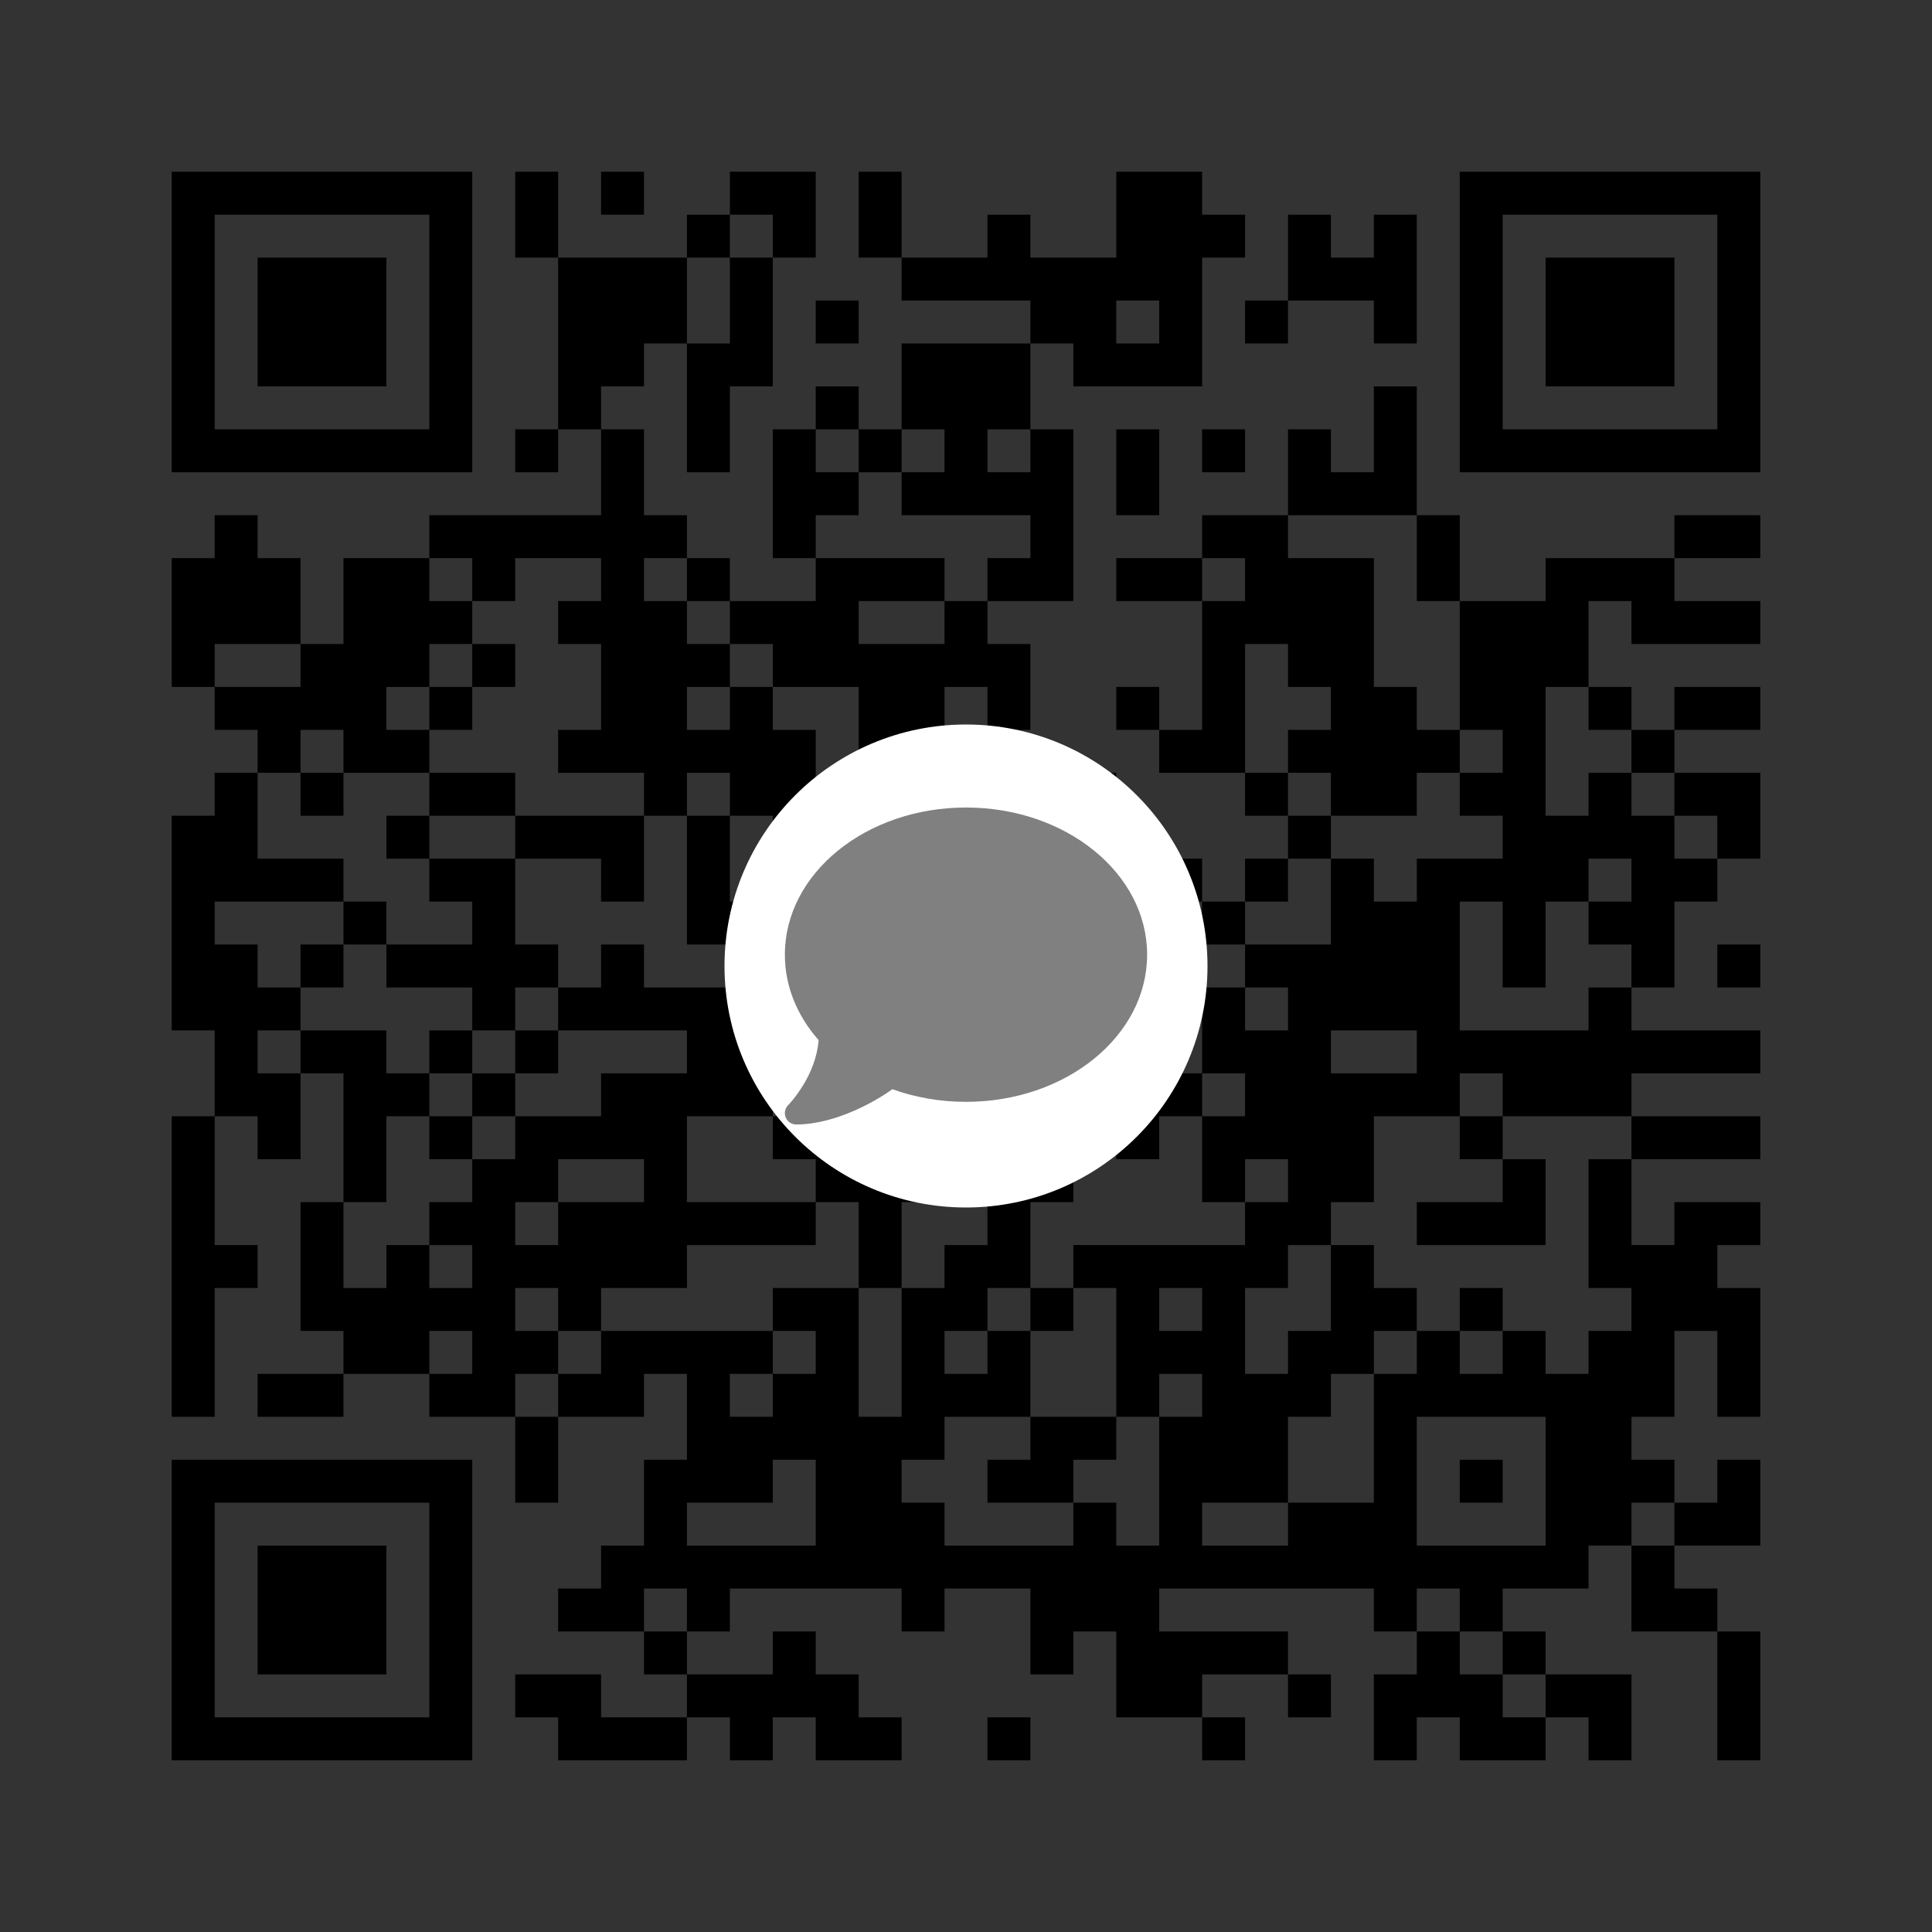 <?xml version='1.0' encoding='ASCII' standalone='yes'?>
<svg xmlns="http://www.w3.org/2000/svg" width="45mm" height="45mm" version="1.1" viewBox="0 0 45 45" back_color="white" style="background-color: white;">
  <rect x="0" y="0" width="45" height="45" fill="#333333" stroke="none"/>
  <path d="M4,4H5V5H4zM5,4H6V5H5zM6,4H7V5H6zM7,4H8V5H7zM8,4H9V5H8zM9,4H10V5H9zM10,4H11V5H10zM12,4H13V5H12zM14,4H15V5H14zM17,4H18V5H17zM18,4H19V5H18zM20,4H21V5H20zM26,4H27V5H26zM27,4H28V5H27zM34,4H35V5H34zM35,4H36V5H35zM36,4H37V5H36zM37,4H38V5H37zM38,4H39V5H38zM39,4H40V5H39zM40,4H41V5H40zM4,5H5V6H4zM10,5H11V6H10zM12,5H13V6H12zM16,5H17V6H16zM18,5H19V6H18zM20,5H21V6H20zM23,5H24V6H23zM26,5H27V6H26zM27,5H28V6H27zM28,5H29V6H28zM30,5H31V6H30zM32,5H33V6H32zM34,5H35V6H34zM40,5H41V6H40zM4,6H5V7H4zM6,6H7V7H6zM7,6H8V7H7zM8,6H9V7H8zM10,6H11V7H10zM13,6H14V7H13zM14,6H15V7H14zM15,6H16V7H15zM17,6H18V7H17zM21,6H22V7H21zM22,6H23V7H22zM23,6H24V7H23zM24,6H25V7H24zM25,6H26V7H25zM26,6H27V7H26zM27,6H28V7H27zM30,6H31V7H30zM31,6H32V7H31zM32,6H33V7H32zM34,6H35V7H34zM36,6H37V7H36zM37,6H38V7H37zM38,6H39V7H38zM40,6H41V7H40zM4,7H5V8H4zM6,7H7V8H6zM7,7H8V8H7zM8,7H9V8H8zM10,7H11V8H10zM13,7H14V8H13zM14,7H15V8H14zM15,7H16V8H15zM17,7H18V8H17zM19,7H20V8H19zM24,7H25V8H24zM25,7H26V8H25zM27,7H28V8H27zM29,7H30V8H29zM32,7H33V8H32zM34,7H35V8H34zM36,7H37V8H36zM37,7H38V8H37zM38,7H39V8H38zM40,7H41V8H40zM4,8H5V9H4zM6,8H7V9H6zM7,8H8V9H7zM8,8H9V9H8zM10,8H11V9H10zM13,8H14V9H13zM14,8H15V9H14zM16,8H17V9H16zM17,8H18V9H17zM21,8H22V9H21zM22,8H23V9H22zM23,8H24V9H23zM25,8H26V9H25zM26,8H27V9H26zM27,8H28V9H27zM34,8H35V9H34zM36,8H37V9H36zM37,8H38V9H37zM38,8H39V9H38zM40,8H41V9H40zM4,9H5V10H4zM10,9H11V10H10zM13,9H14V10H13zM16,9H17V10H16zM19,9H20V10H19zM21,9H22V10H21zM22,9H23V10H22zM23,9H24V10H23zM32,9H33V10H32zM34,9H35V10H34zM40,9H41V10H40zM4,10H5V11H4zM5,10H6V11H5zM6,10H7V11H6zM7,10H8V11H7zM8,10H9V11H8zM9,10H10V11H9zM10,10H11V11H10zM12,10H13V11H12zM14,10H15V11H14zM16,10H17V11H16zM18,10H19V11H18zM20,10H21V11H20zM22,10H23V11H22zM24,10H25V11H24zM26,10H27V11H26zM28,10H29V11H28zM30,10H31V11H30zM32,10H33V11H32zM34,10H35V11H34zM35,10H36V11H35zM36,10H37V11H36zM37,10H38V11H37zM38,10H39V11H38zM39,10H40V11H39zM40,10H41V11H40zM14,11H15V12H14zM18,11H19V12H18zM19,11H20V12H19zM21,11H22V12H21zM22,11H23V12H22zM23,11H24V12H23zM24,11H25V12H24zM26,11H27V12H26zM30,11H31V12H30zM31,11H32V12H31zM32,11H33V12H32zM5,12H6V13H5zM10,12H11V13H10zM11,12H12V13H11zM12,12H13V13H12zM13,12H14V13H13zM14,12H15V13H14zM15,12H16V13H15zM18,12H19V13H18zM24,12H25V13H24zM28,12H29V13H28zM29,12H30V13H29zM33,12H34V13H33zM39,12H40V13H39zM40,12H41V13H40zM4,13H5V14H4zM5,13H6V14H5zM6,13H7V14H6zM8,13H9V14H8zM9,13H10V14H9zM11,13H12V14H11zM14,13H15V14H14zM16,13H17V14H16zM19,13H20V14H19zM20,13H21V14H20zM21,13H22V14H21zM23,13H24V14H23zM24,13H25V14H24zM26,13H27V14H26zM27,13H28V14H27zM29,13H30V14H29zM30,13H31V14H30zM31,13H32V14H31zM33,13H34V14H33zM36,13H37V14H36zM37,13H38V14H37zM38,13H39V14H38zM4,14H5V15H4zM5,14H6V15H5zM6,14H7V15H6zM8,14H9V15H8zM9,14H10V15H9zM10,14H11V15H10zM13,14H14V15H13zM14,14H15V15H14zM15,14H16V15H15zM17,14H18V15H17zM18,14H19V15H18zM19,14H20V15H19zM22,14H23V15H22zM28,14H29V15H28zM29,14H30V15H29zM30,14H31V15H30zM31,14H32V15H31zM34,14H35V15H34zM35,14H36V15H35zM36,14H37V15H36zM38,14H39V15H38zM39,14H40V15H39zM40,14H41V15H40zM4,15H5V16H4zM7,15H8V16H7zM8,15H9V16H8zM9,15H10V16H9zM11,15H12V16H11zM14,15H15V16H14zM15,15H16V16H15zM16,15H17V16H16zM18,15H19V16H18zM19,15H20V16H19zM20,15H21V16H20zM21,15H22V16H21zM22,15H23V16H22zM23,15H24V16H23zM28,15H29V16H28zM30,15H31V16H30zM31,15H32V16H31zM34,15H35V16H34zM35,15H36V16H35zM36,15H37V16H36zM5,16H6V17H5zM6,16H7V17H6zM7,16H8V17H7zM8,16H9V17H8zM10,16H11V17H10zM14,16H15V17H14zM15,16H16V17H15zM17,16H18V17H17zM20,16H21V17H20zM21,16H22V17H21zM23,16H24V17H23zM26,16H27V17H26zM28,16H29V17H28zM31,16H32V17H31zM32,16H33V17H32zM34,16H35V17H34zM35,16H36V17H35zM37,16H38V17H37zM39,16H40V17H39zM40,16H41V17H40zM6,17H7V18H6zM8,17H9V18H8zM9,17H10V18H9zM13,17H14V18H13zM14,17H15V18H14zM15,17H16V18H15zM16,17H17V18H16zM17,17H18V18H17zM18,17H19V18H18zM20,17H21V18H20zM21,17H22V18H21zM22,17H23V18H22zM27,17H28V18H27zM28,17H29V18H28zM30,17H31V18H30zM31,17H32V18H31zM32,17H33V18H32zM33,17H34V18H33zM35,17H36V18H35zM38,17H39V18H38zM5,18H6V19H5zM7,18H8V19H7zM10,18H11V19H10zM11,18H12V19H11zM15,18H16V19H15zM17,18H18V19H17zM18,18H19V19H18zM20,18H21V19H20zM23,18H24V19H23zM25,18H26V19H25zM29,18H30V19H29zM31,18H32V19H31zM32,18H33V19H32zM34,18H35V19H34zM35,18H36V19H35zM37,18H38V19H37zM39,18H40V19H39zM40,18H41V19H40zM4,19H5V20H4zM5,19H6V20H5zM9,19H10V20H9zM12,19H13V20H12zM13,19H14V20H13zM14,19H15V20H14zM16,19H17V20H16zM18,19H19V20H18zM19,19H20V20H19zM21,19H22V20H21zM23,19H24V20H23zM30,19H31V20H30zM35,19H36V20H35zM36,19H37V20H36zM37,19H38V20H37zM38,19H39V20H38zM40,19H41V20H40zM4,20H5V21H4zM5,20H6V21H5zM6,20H7V21H6zM7,20H8V21H7zM10,20H11V21H10zM11,20H12V21H11zM14,20H15V21H14zM16,20H17V21H16zM19,20H20V21H19zM20,20H21V21H20zM22,20H23V21H22zM25,20H26V21H25zM27,20H28V21H27zM29,20H30V21H29zM31,20H32V21H31zM33,20H34V21H33zM34,20H35V21H34zM35,20H36V21H35zM36,20H37V21H36zM38,20H39V21H38zM39,20H40V21H39zM4,21H5V22H4zM8,21H9V22H8zM11,21H12V22H11zM16,21H17V22H16zM17,21H18V22H17zM18,21H19V22H18zM21,21H22V22H21zM22,21H23V22H22zM26,21H27V22H26zM28,21H29V22H28zM31,21H32V22H31zM32,21H33V22H32zM33,21H34V22H33zM35,21H36V22H35zM37,21H38V22H37zM38,21H39V22H38zM4,22H5V23H4zM5,22H6V23H5zM7,22H8V23H7zM9,22H10V23H9zM10,22H11V23H10zM11,22H12V23H11zM12,22H13V23H12zM14,22H15V23H14zM17,22H18V23H17zM18,22H19V23H18zM22,22H23V23H22zM24,22H25V23H24zM27,22H28V23H27zM29,22H30V23H29zM30,22H31V23H30zM31,22H32V23H31zM32,22H33V23H32zM33,22H34V23H33zM35,22H36V23H35zM38,22H39V23H38zM40,22H41V23H40zM4,23H5V24H4zM5,23H6V24H5zM6,23H7V24H6zM11,23H12V24H11zM13,23H14V24H13zM14,23H15V24H14zM15,23H16V24H15zM16,23H17V24H16zM17,23H18V24H17zM18,23H19V24H18zM21,23H22V24H21zM23,23H24V24H23zM26,23H27V24H26zM28,23H29V24H28zM30,23H31V24H30zM31,23H32V24H31zM32,23H33V24H32zM33,23H34V24H33zM37,23H38V24H37zM5,24H6V25H5zM7,24H8V25H7zM8,24H9V25H8zM10,24H11V25H10zM12,24H13V25H12zM16,24H17V25H16zM17,24H18V25H17zM26,24H27V25H26zM28,24H29V25H28zM29,24H30V25H29zM30,24H31V25H30zM33,24H34V25H33zM34,24H35V25H34zM35,24H36V25H35zM36,24H37V25H36zM37,24H38V25H37zM38,24H39V25H38zM39,24H40V25H39zM40,24H41V25H40zM5,25H6V26H5zM6,25H7V26H6zM8,25H9V26H8zM9,25H10V26H9zM11,25H12V26H11zM14,25H15V26H14zM15,25H16V26H15zM16,25H17V26H16zM17,25H18V26H17zM22,25H23V26H22zM24,25H25V26H24zM25,25H26V26H25zM26,25H27V26H26zM27,25H28V26H27zM29,25H30V26H29zM30,25H31V26H30zM31,25H32V26H31zM32,25H33V26H32zM33,25H34V26H33zM35,25H36V26H35zM36,25H37V26H36zM37,25H38V26H37zM4,26H5V27H4zM6,26H7V27H6zM8,26H9V27H8zM10,26H11V27H10zM12,26H13V27H12zM13,26H14V27H13zM14,26H15V27H14zM15,26H16V27H15zM18,26H19V27H18zM19,26H20V27H19zM22,26H23V27H22zM23,26H24V27H23zM24,26H25V27H24zM26,26H27V27H26zM28,26H29V27H28zM29,26H30V27H29zM30,26H31V27H30zM31,26H32V27H31zM34,26H35V27H34zM38,26H39V27H38zM39,26H40V27H39zM40,26H41V27H40zM4,27H5V28H4zM8,27H9V28H8zM11,27H12V28H11zM12,27H13V28H12zM15,27H16V28H15zM19,27H20V28H19zM20,27H21V28H20zM21,27H22V28H21zM22,27H23V28H22zM23,27H24V28H23zM24,27H25V28H24zM28,27H29V28H28zM30,27H31V28H30zM31,27H32V28H31zM35,27H36V28H35zM37,27H38V28H37zM4,28H5V29H4zM7,28H8V29H7zM10,28H11V29H10zM11,28H12V29H11zM13,28H14V29H13zM14,28H15V29H14zM15,28H16V29H15zM16,28H17V29H16zM17,28H18V29H17zM18,28H19V29H18zM20,28H21V29H20zM23,28H24V29H23zM29,28H30V29H29zM30,28H31V29H30zM33,28H34V29H33zM34,28H35V29H34zM35,28H36V29H35zM37,28H38V29H37zM39,28H40V29H39zM40,28H41V29H40zM4,29H5V30H4zM5,29H6V30H5zM7,29H8V30H7zM9,29H10V30H9zM11,29H12V30H11zM12,29H13V30H12zM13,29H14V30H13zM14,29H15V30H14zM15,29H16V30H15zM20,29H21V30H20zM22,29H23V30H22zM23,29H24V30H23zM25,29H26V30H25zM26,29H27V30H26zM27,29H28V30H27zM28,29H29V30H28zM29,29H30V30H29zM31,29H32V30H31zM37,29H38V30H37zM38,29H39V30H38zM39,29H40V30H39zM4,30H5V31H4zM7,30H8V31H7zM8,30H9V31H8zM9,30H10V31H9zM10,30H11V31H10zM11,30H12V31H11zM13,30H14V31H13zM18,30H19V31H18zM19,30H20V31H19zM21,30H22V31H21zM22,30H23V31H22zM24,30H25V31H24zM26,30H27V31H26zM28,30H29V31H28zM31,30H32V31H31zM32,30H33V31H32zM34,30H35V31H34zM38,30H39V31H38zM39,30H40V31H39zM40,30H41V31H40zM4,31H5V32H4zM8,31H9V32H8zM9,31H10V32H9zM11,31H12V32H11zM12,31H13V32H12zM14,31H15V32H14zM15,31H16V32H15zM16,31H17V32H16zM17,31H18V32H17zM19,31H20V32H19zM21,31H22V32H21zM23,31H24V32H23zM26,31H27V32H26zM27,31H28V32H27zM28,31H29V32H28zM30,31H31V32H30zM31,31H32V32H31zM33,31H34V32H33zM35,31H36V32H35zM37,31H38V32H37zM38,31H39V32H38zM40,31H41V32H40zM4,32H5V33H4zM6,32H7V33H6zM7,32H8V33H7zM10,32H11V33H10zM11,32H12V33H11zM13,32H14V33H13zM14,32H15V33H14zM16,32H17V33H16zM18,32H19V33H18zM19,32H20V33H19zM21,32H22V33H21zM22,32H23V33H22zM23,32H24V33H23zM26,32H27V33H26zM28,32H29V33H28zM29,32H30V33H29zM30,32H31V33H30zM32,32H33V33H32zM33,32H34V33H33zM34,32H35V33H34zM35,32H36V33H35zM36,32H37V33H36zM37,32H38V33H37zM38,32H39V33H38zM40,32H41V33H40zM12,33H13V34H12zM16,33H17V34H16zM17,33H18V34H17zM18,33H19V34H18zM19,33H20V34H19zM20,33H21V34H20zM21,33H22V34H21zM24,33H25V34H24zM25,33H26V34H25zM27,33H28V34H27zM28,33H29V34H28zM29,33H30V34H29zM32,33H33V34H32zM36,33H37V34H36zM37,33H38V34H37zM4,34H5V35H4zM5,34H6V35H5zM6,34H7V35H6zM7,34H8V35H7zM8,34H9V35H8zM9,34H10V35H9zM10,34H11V35H10zM12,34H13V35H12zM15,34H16V35H15zM16,34H17V35H16zM17,34H18V35H17zM19,34H20V35H19zM20,34H21V35H20zM23,34H24V35H23zM24,34H25V35H24zM27,34H28V35H27zM28,34H29V35H28zM29,34H30V35H29zM32,34H33V35H32zM34,34H35V35H34zM36,34H37V35H36zM37,34H38V35H37zM38,34H39V35H38zM40,34H41V35H40zM4,35H5V36H4zM10,35H11V36H10zM15,35H16V36H15zM19,35H20V36H19zM20,35H21V36H20zM21,35H22V36H21zM25,35H26V36H25zM27,35H28V36H27zM30,35H31V36H30zM31,35H32V36H31zM32,35H33V36H32zM36,35H37V36H36zM37,35H38V36H37zM39,35H40V36H39zM40,35H41V36H40zM4,36H5V37H4zM6,36H7V37H6zM7,36H8V37H7zM8,36H9V37H8zM10,36H11V37H10zM14,36H15V37H14zM15,36H16V37H15zM16,36H17V37H16zM17,36H18V37H17zM18,36H19V37H18zM19,36H20V37H19zM20,36H21V37H20zM21,36H22V37H21zM22,36H23V37H22zM23,36H24V37H23zM24,36H25V37H24zM25,36H26V37H25zM26,36H27V37H26zM27,36H28V37H27zM28,36H29V37H28zM29,36H30V37H29zM30,36H31V37H30zM31,36H32V37H31zM32,36H33V37H32zM33,36H34V37H33zM34,36H35V37H34zM35,36H36V37H35zM36,36H37V37H36zM38,36H39V37H38zM4,37H5V38H4zM6,37H7V38H6zM7,37H8V38H7zM8,37H9V38H8zM10,37H11V38H10zM13,37H14V38H13zM14,37H15V38H14zM16,37H17V38H16zM21,37H22V38H21zM24,37H25V38H24zM25,37H26V38H25zM26,37H27V38H26zM32,37H33V38H32zM34,37H35V38H34zM38,37H39V38H38zM39,37H40V38H39zM4,38H5V39H4zM6,38H7V39H6zM7,38H8V39H7zM8,38H9V39H8zM10,38H11V39H10zM15,38H16V39H15zM18,38H19V39H18zM24,38H25V39H24zM26,38H27V39H26zM27,38H28V39H27zM28,38H29V39H28zM29,38H30V39H29zM33,38H34V39H33zM35,38H36V39H35zM40,38H41V39H40zM4,39H5V40H4zM10,39H11V40H10zM12,39H13V40H12zM13,39H14V40H13zM16,39H17V40H16zM17,39H18V40H17zM18,39H19V40H18zM19,39H20V40H19zM26,39H27V40H26zM27,39H28V40H27zM30,39H31V40H30zM32,39H33V40H32zM33,39H34V40H33zM34,39H35V40H34zM36,39H37V40H36zM37,39H38V40H37zM40,39H41V40H40zM4,40H5V41H4zM5,40H6V41H5zM6,40H7V41H6zM7,40H8V41H7zM8,40H9V41H8zM9,40H10V41H9zM10,40H11V41H10zM13,40H14V41H13zM14,40H15V41H14zM15,40H16V41H15zM17,40H18V41H17zM19,40H20V41H19zM20,40H21V41H20zM23,40H24V41H23zM28,40H29V41H28zM32,40H33V41H32zM34,40H35V41H34zM35,40H36V41H35zM37,40H38V41H37zM40,40H41V41H40z" id="qr-path" fill="#000000" fill-opacity="1" fill-rule="nonzero" stroke="none"/>
  <g transform="translate(16.875, 16.875) scale(0.25 0.25) ">
    <svg viewBox="0 0 100 100">
  <circle cx="50" cy="50" r="50" fill="white"/>
</svg>
    <g transform="translate(5.625, 5.625) scale(0.75 0.75) ">
      <svg viewBox="0 0 512 512">
  
  <path d="M512 240c0 114.9-114.6 208-256 208-37.1 0-72.3-6.4-104.1-17.9-11.9 8.7-31.3 20.6-54.3 30.6C73.6 471.1 44.7 480 16 480c-6.5 0-12.3-3.9-14.8-9.9s-1.1-12.8 3.4-17.4l.3-.3c.3-.3.7-.7 1.3-1.4 1.1-1.2 2.8-3.1 4.9-5.7 4.1-5 9.6-12.4 15.2-21.6 10-16.6 19.5-38.4 21.4-62.9C17.7 326.8 0 285.1 0 240 0 125.1 114.6 32 256 32s256 93.1 256 208z" fill="#808080"/>
</svg>
    </g>
  </g>
</svg>
